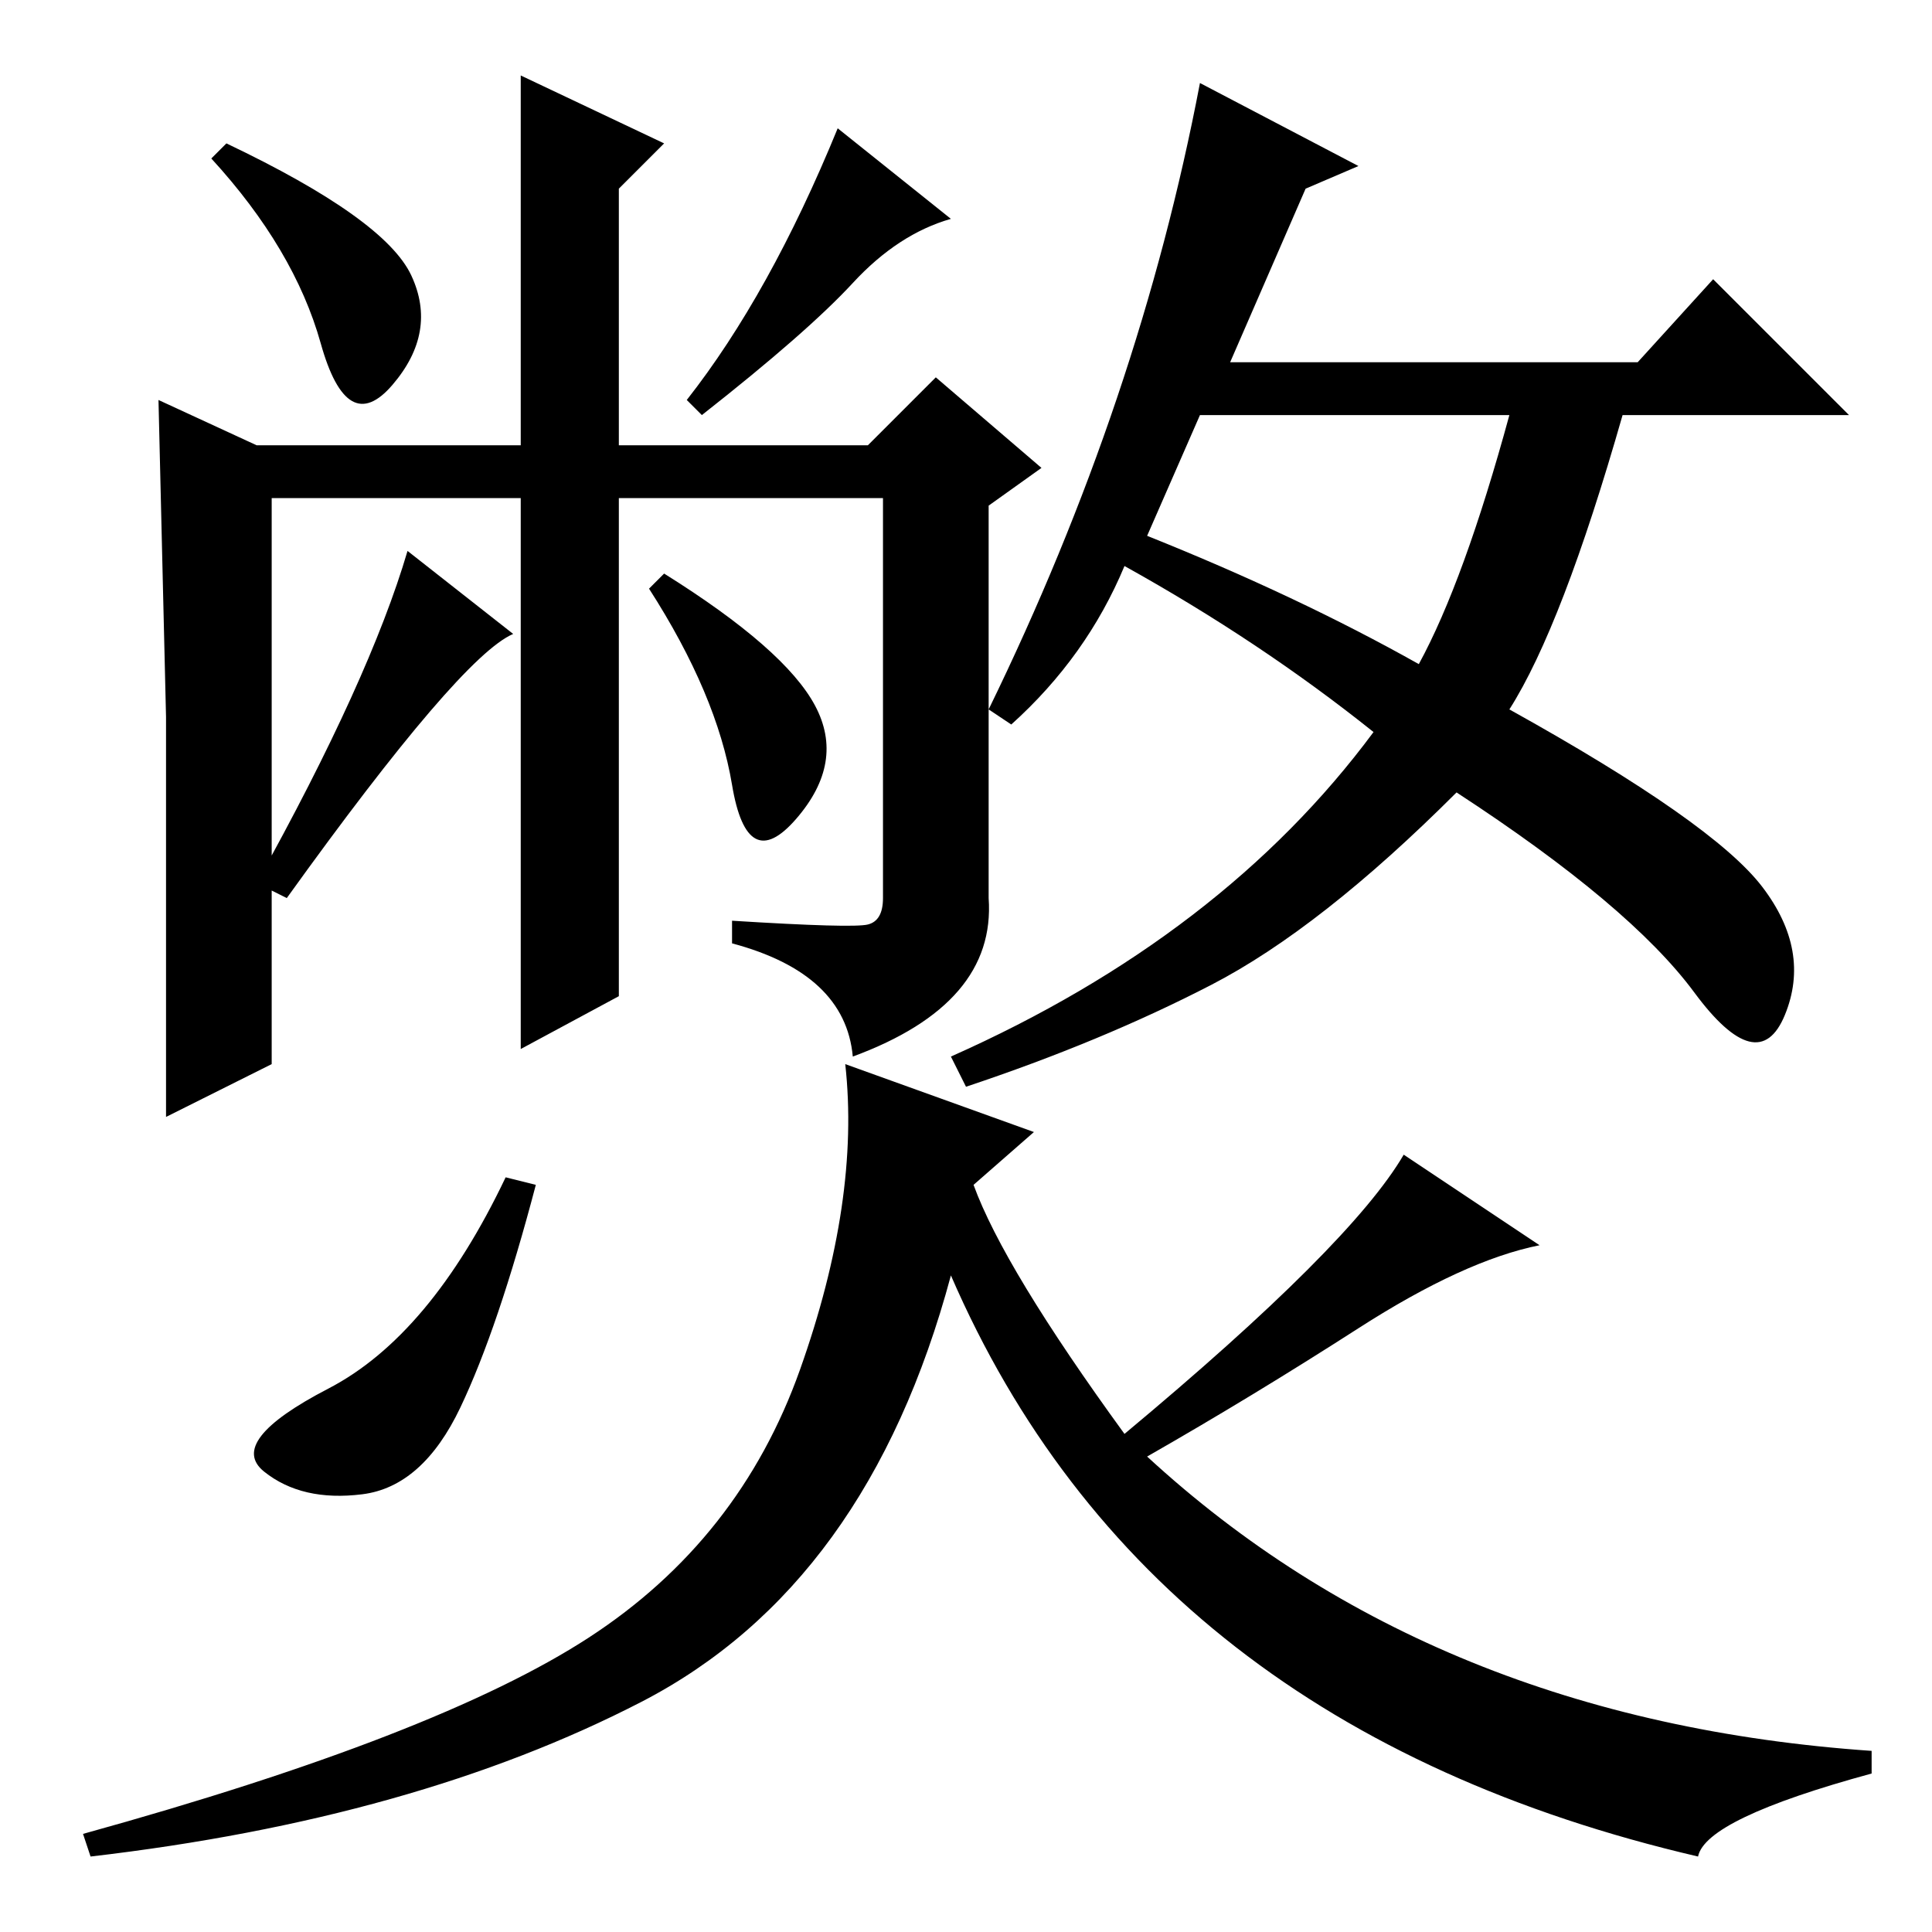 <?xml version="1.0" standalone="no"?>
<!DOCTYPE svg PUBLIC "-//W3C//DTD SVG 1.1//EN" "http://www.w3.org/Graphics/SVG/1.1/DTD/svg11.dtd" >
<svg xmlns="http://www.w3.org/2000/svg" xmlns:xlink="http://www.w3.org/1999/xlink" version="1.1" viewBox="0 -36 256 256">
  <g transform="matrix(1 0 0 -1 0 220)">
   <path fill="currentColor"
d="M152 185q20 -8 36 -17q6 11 12 33h-41zM54.5 219.5q3.5 -7.5 -2.5 -14.5t-9.5 5.5t-14.5 24.5l2 2q21 -10 24.5 -17.5zM131 137q1 -14 -18 -21q-1 11 -16 15v3q16 -1 18 -0.5t2 3.5v53h-35v-66l-13 -7v73h-33v-75l-14 -7v53t-1 42l13 -6h35v49l19 -9l-6 -6v-34h33l9 9
l14 -12l-7 -5v-52zM126 227q-7 -2 -13 -8.5t-20 -17.5l-2 2q11 14 20 36zM68 172q-7 -3 -30 -35l-4 2q15 27 20 44zM108 162.5q4 -7.5 -2.5 -15t-8.5 4.5t-11 26l2 2q16 -10 20 -17.5zM180 234l-7 -3l-10 -23h54l10 11l18 -18h-30q-8 -28 -15 -39q27 -15 33.5 -23.5t3 -17
t-12 3t-31.5 26.5q-18 -18 -32.5 -25.5t-32.5 -13.5l-2 4q36 16 56 43q-15 12 -33 22q-5 -12 -15 -21l-3 2q20 41 28 83zM71 99q-5 -19 -10 -29.5t-13 -11.5t-13 3t8.5 11t23.5 28zM78 39q20 13 28 35.5t6 40.5l25 -9l-8 -7q4 -11 20 -33q30 25 37 37l18 -12q-10 -2 -24 -11
t-28 -17q38 -35 96 -39v-3q-22 -6 -23 -11q-73 17 -99 77q-11 -41 -41 -56.5t-73 -20.5l-1 3q47 13 67 26z" />
  </g>

</svg>
